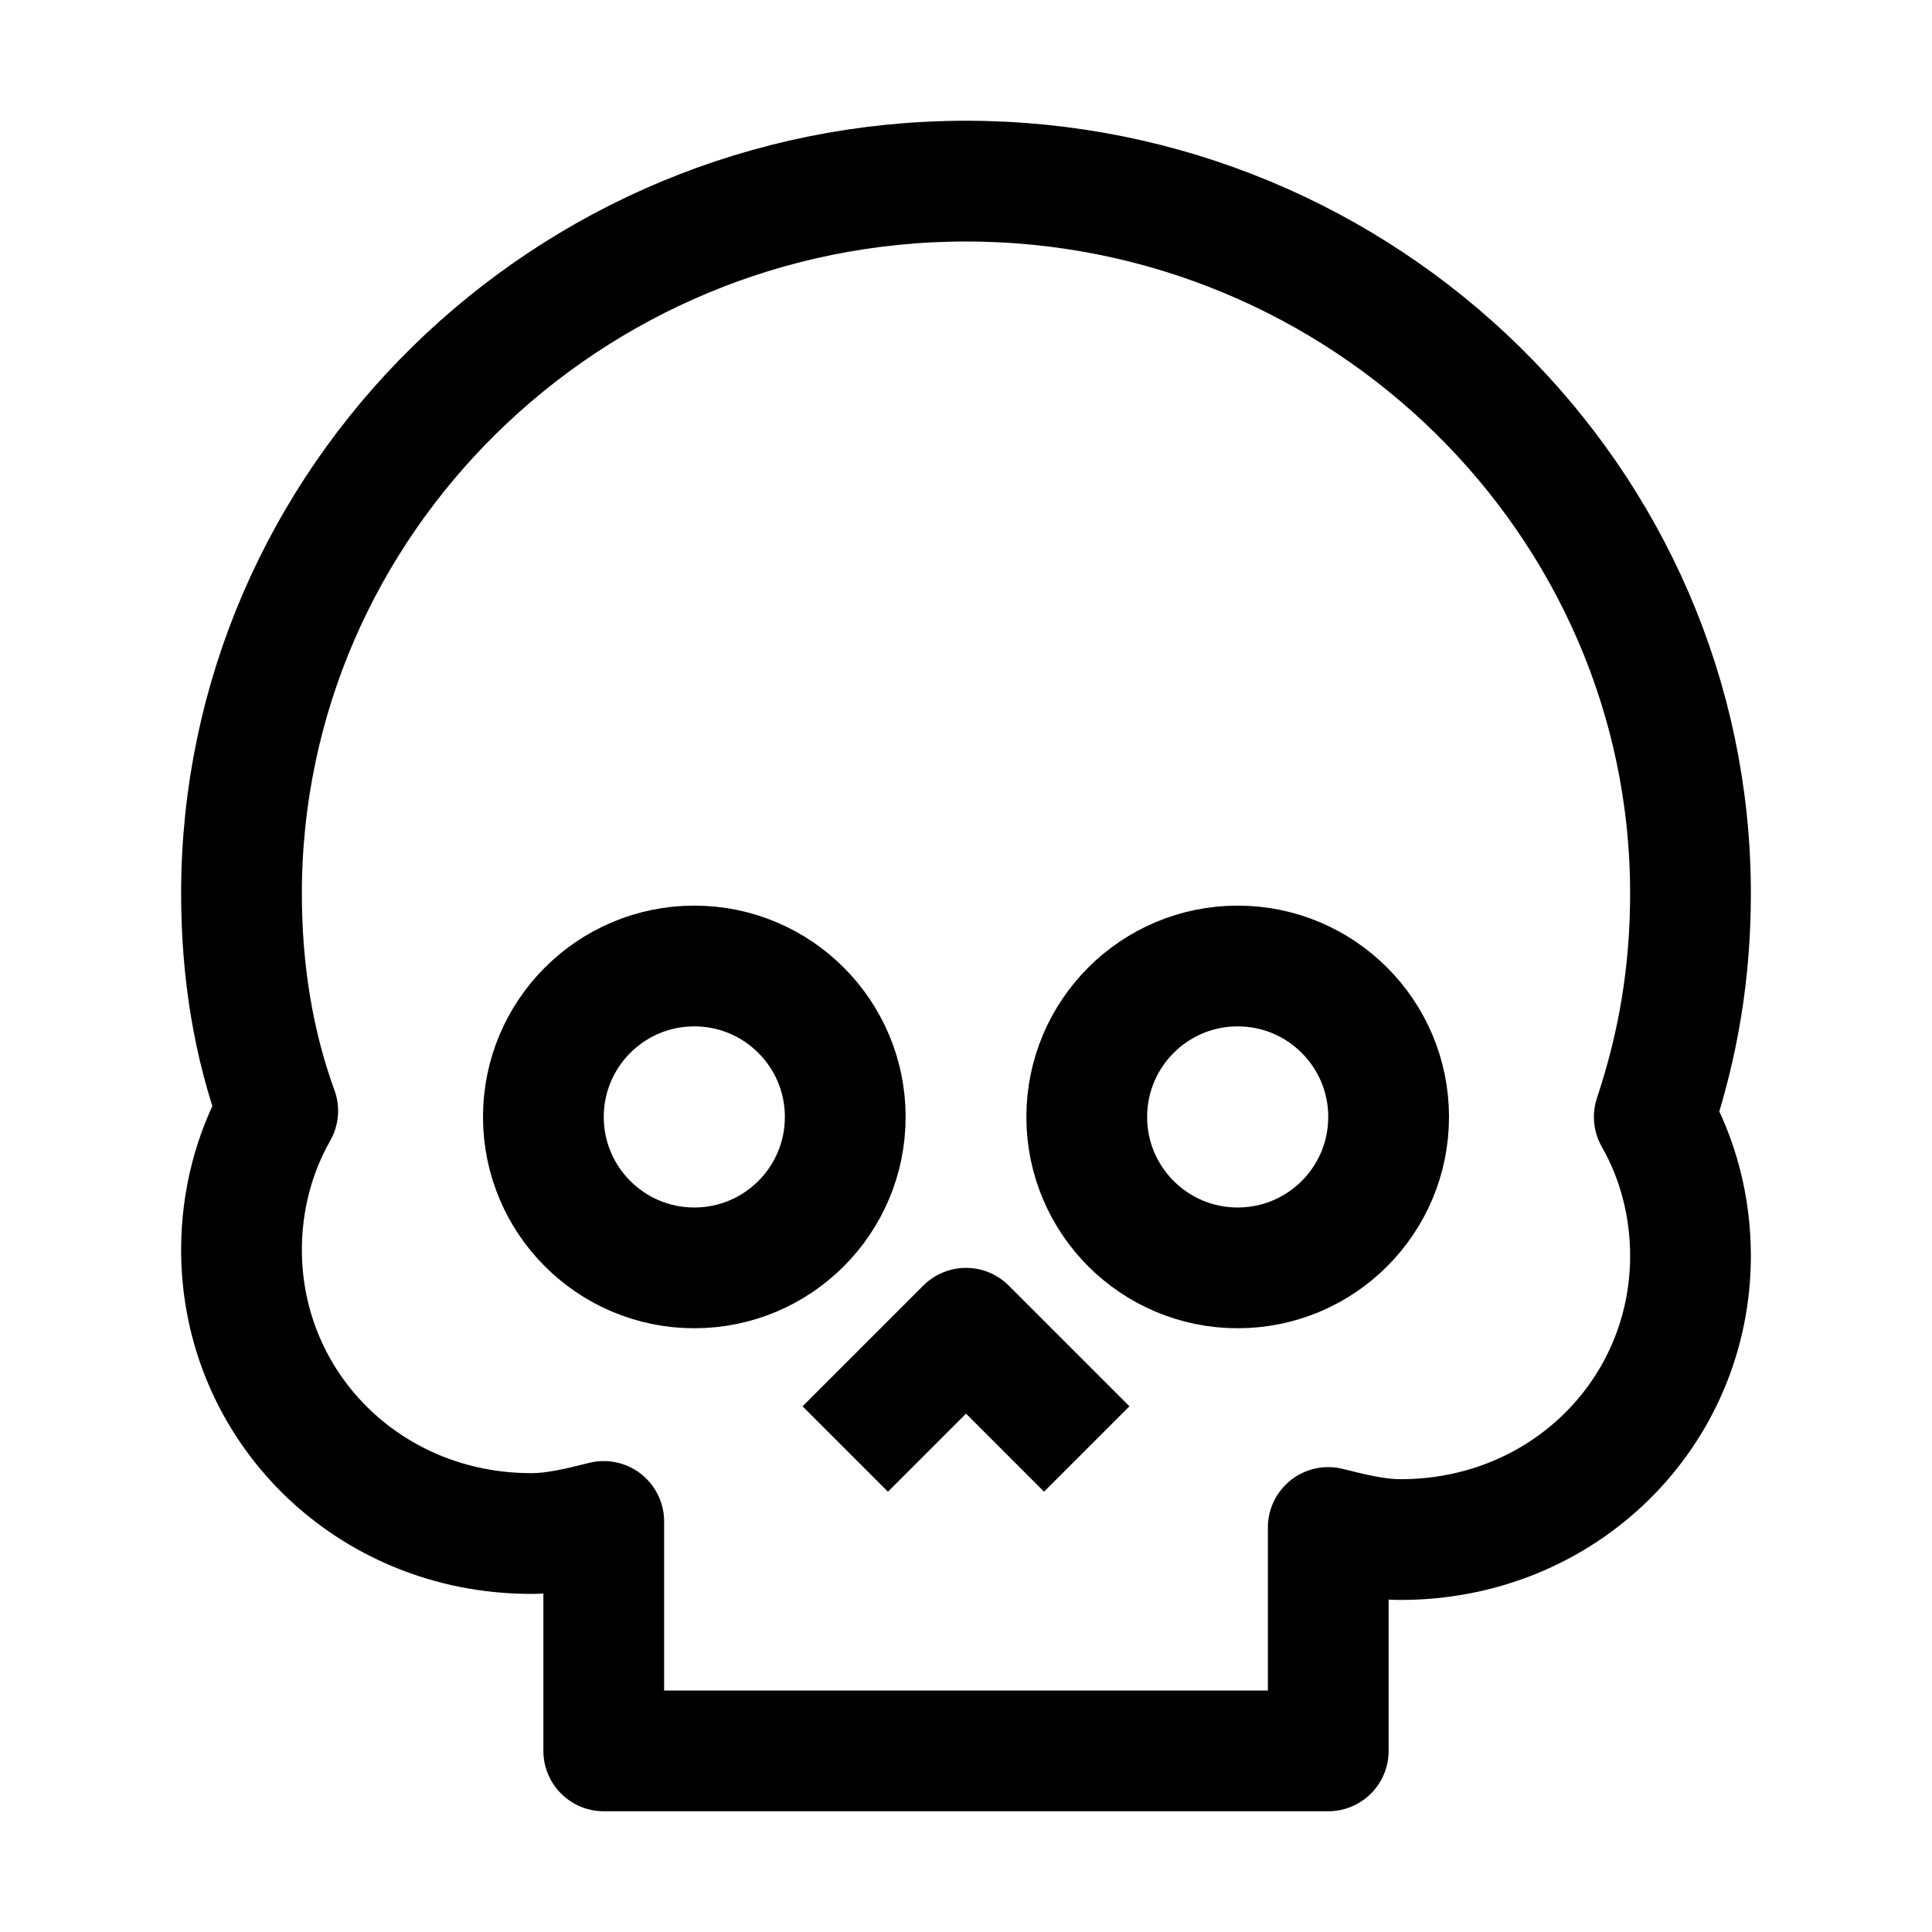 <?xml version="1.0" encoding="utf-8"?>
<!-- Generator: Adobe Illustrator 23.0.3, SVG Export Plug-In . SVG Version: 6.00 Build 0)  -->
<svg version="1.1" id="Icons" xmlns="http://www.w3.org/2000/svg" xmlns:xlink="http://www.w3.org/1999/xlink" x="0px" y="0px"
	 viewBox="0 0 32 32" style="enable-background:new 0 0 32 32;" xml:space="preserve">
<style type="text/css">
	.st0{fill:none;stroke:#000000;stroke-width:2;stroke-miterlimit:10;}
	.st1{fill:none;stroke:#000000;stroke-width:2;stroke-linejoin:round;stroke-miterlimit:10;}
	.st2{fill:none;stroke:#000000;stroke-width:2;stroke-linecap:round;stroke-linejoin:round;stroke-miterlimit:10;}
	.st3{fill:none;stroke:#000000;stroke-width:2;stroke-linecap:round;stroke-miterlimit:10;}
	.st4{fill:none;stroke:#000000;stroke-width:2;stroke-linejoin:round;stroke-miterlimit:10;stroke-dasharray:3;}
</style>
<path class="st1" d="M28,14.8C28,8.3,22.6,3,16,3S4,8.3,4,14.8c0,1.3,0.2,2.5,0.6,3.6C4.2,19.1,4,19.9,4,20.7c0,2.6,2.1,4.7,4.8,4.7
	c0.4,0,0.8-0.1,1.2-0.2V29h12v-3.7c0.4,0.1,0.8,0.2,1.2,0.2c2.7,0,4.8-2.1,4.8-4.7c0-0.8-0.2-1.6-0.6-2.3C27.8,17.3,28,16.1,28,14.8
	z"/>
<polyline class="st1" points="18,24 16,22 14,24 "/>
<circle class="st1" cx="20.5" cy="18.5" r="2.5"/>
<circle class="st1" cx="11.5" cy="18.5" r="2.5"/>
</svg>
